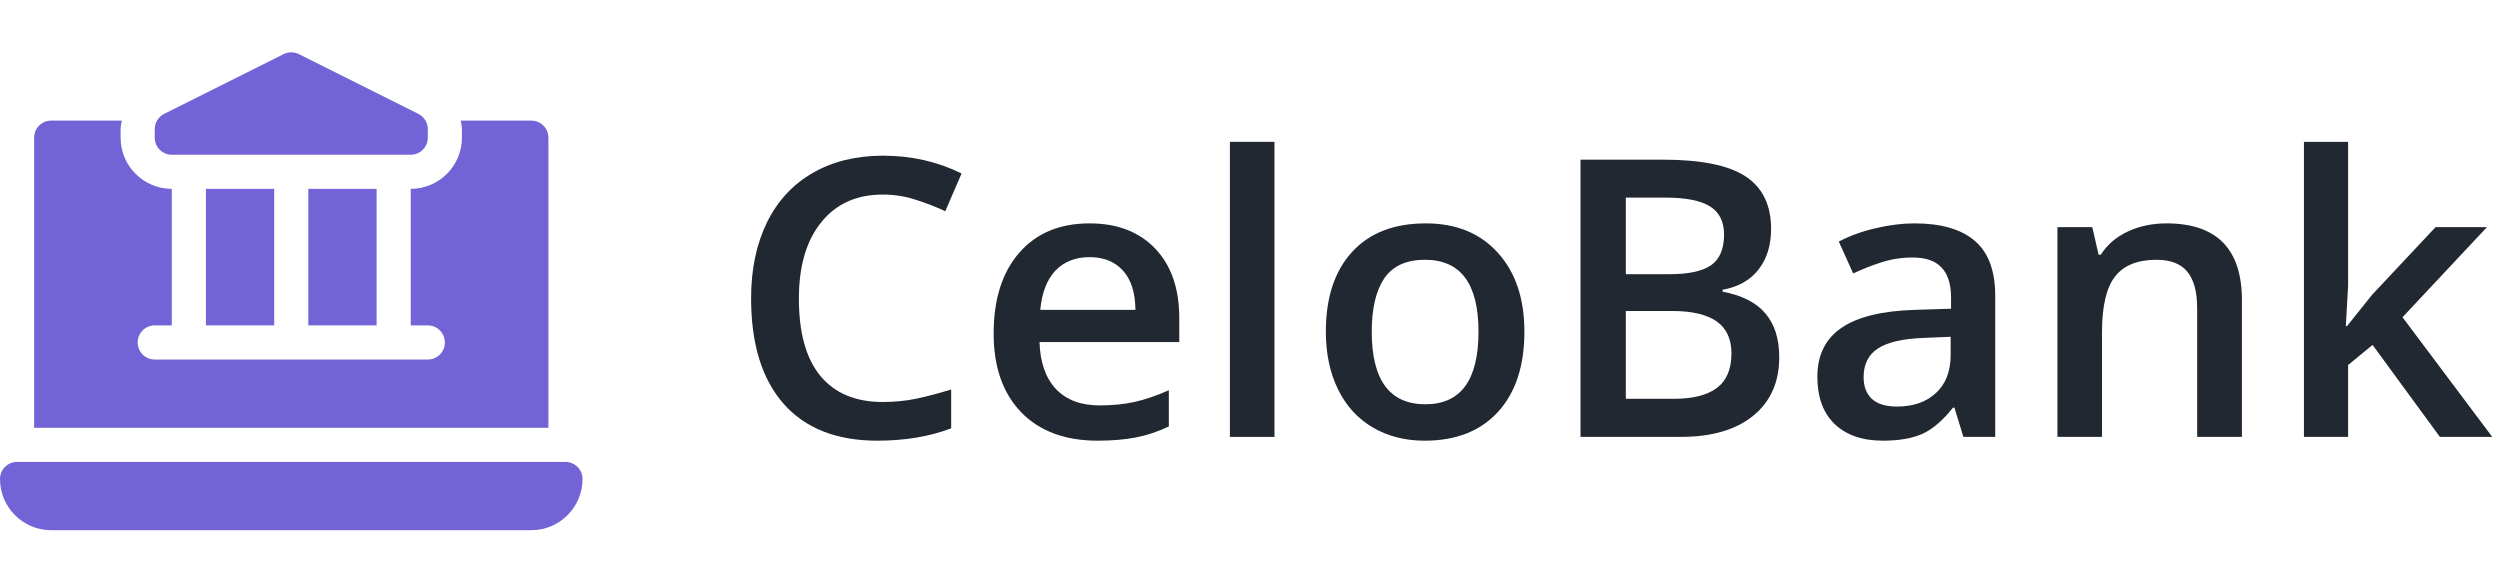 <svg width="103" height="24" viewBox="0 0 103 24" fill="none" xmlns="http://www.w3.org/2000/svg">
<path d="M23.297 19.031H0.703C0.315 19.031 0 19.346 0 19.734C0 20.899 0.944 21.844 2.109 21.844H21.891C23.056 21.844 24 20.899 24 19.734C24 19.346 23.685 19.031 23.297 19.031Z" fill="#7264D6"/>
<path d="M17.625 5.672V5.32C17.625 5.054 17.475 4.811 17.236 4.691L12.315 2.23C12.117 2.132 11.883 2.132 11.685 2.23L6.764 4.691C6.525 4.811 6.375 5.054 6.375 5.32V5.672C6.375 6.061 6.689 6.375 7.078 6.375H16.922C17.311 6.375 17.625 6.061 17.625 5.672Z" fill="#7264D6"/>
<path d="M8.484 7.781H11.297V13.406H8.484V7.781Z" fill="#7264D6"/>
<path d="M12.703 7.781H15.516V13.406H12.703V7.781Z" fill="#7264D6"/>
<path d="M5.018 4.969H2.109C1.721 4.969 1.406 5.283 1.406 5.672V17.625H22.594V5.672C22.594 5.283 22.279 4.969 21.891 4.969H18.982C19.002 5.085 19.031 5.199 19.031 5.32V5.672C19.031 6.835 18.085 7.781 16.922 7.781V13.406H17.625C18.014 13.406 18.328 13.721 18.328 14.109C18.328 14.498 18.014 14.812 17.625 14.812H6.375C5.986 14.812 5.672 14.498 5.672 14.109C5.672 13.721 5.986 13.406 6.375 13.406H7.078V7.781C5.915 7.781 4.969 6.835 4.969 5.672V5.32C4.969 5.199 4.998 5.085 5.018 4.969Z" fill="#7264D6"/>
<path d="M36.367 8.016C35.294 8.016 34.45 8.396 33.836 9.156C33.221 9.917 32.914 10.966 32.914 12.305C32.914 13.706 33.208 14.766 33.797 15.484C34.391 16.203 35.247 16.562 36.367 16.562C36.852 16.562 37.32 16.516 37.773 16.422C38.227 16.323 38.698 16.198 39.188 16.047V17.648C38.292 17.987 37.276 18.156 36.141 18.156C34.469 18.156 33.185 17.651 32.289 16.641C31.393 15.625 30.945 14.175 30.945 12.289C30.945 11.102 31.162 10.062 31.594 9.172C32.031 8.281 32.661 7.599 33.484 7.125C34.307 6.651 35.273 6.414 36.383 6.414C37.55 6.414 38.628 6.659 39.617 7.148L38.945 8.703C38.56 8.521 38.151 8.362 37.719 8.227C37.292 8.086 36.841 8.016 36.367 8.016Z" fill="#212832"/>
<path d="M45.227 18.156C43.883 18.156 42.831 17.766 42.07 16.984C41.315 16.198 40.938 15.117 40.938 13.742C40.938 12.331 41.289 11.221 41.992 10.414C42.695 9.607 43.661 9.203 44.891 9.203C46.031 9.203 46.932 9.549 47.594 10.242C48.255 10.935 48.586 11.888 48.586 13.102V14.094H42.828C42.854 14.932 43.081 15.578 43.508 16.031C43.935 16.479 44.536 16.703 45.312 16.703C45.823 16.703 46.297 16.656 46.734 16.562C47.177 16.463 47.651 16.302 48.156 16.078V17.57C47.708 17.784 47.255 17.935 46.797 18.023C46.339 18.112 45.815 18.156 45.227 18.156ZM44.891 10.594C44.307 10.594 43.839 10.779 43.484 11.148C43.135 11.518 42.927 12.057 42.859 12.766H46.781C46.771 12.052 46.599 11.513 46.266 11.148C45.932 10.779 45.474 10.594 44.891 10.594Z" fill="#212832"/>
<path d="M52.508 18H50.672V5.844H52.508V18Z" fill="#212832"/>
<path d="M62.805 13.664C62.805 15.075 62.443 16.177 61.719 16.969C60.995 17.76 59.987 18.156 58.695 18.156C57.888 18.156 57.175 17.974 56.555 17.609C55.935 17.245 55.458 16.721 55.125 16.039C54.792 15.357 54.625 14.565 54.625 13.664C54.625 12.263 54.984 11.169 55.703 10.383C56.422 9.596 57.435 9.203 58.742 9.203C59.992 9.203 60.982 9.607 61.711 10.414C62.44 11.216 62.805 12.3 62.805 13.664ZM56.516 13.664C56.516 15.659 57.253 16.656 58.727 16.656C60.185 16.656 60.914 15.659 60.914 13.664C60.914 11.69 60.18 10.703 58.711 10.703C57.94 10.703 57.38 10.958 57.031 11.469C56.688 11.979 56.516 12.711 56.516 13.664Z" fill="#212832"/>
<path d="M65.117 6.578H68.508C70.081 6.578 71.216 6.807 71.914 7.266C72.617 7.724 72.969 8.448 72.969 9.438C72.969 10.104 72.797 10.659 72.453 11.102C72.109 11.544 71.615 11.823 70.969 11.938V12.016C71.771 12.167 72.359 12.466 72.734 12.914C73.115 13.357 73.305 13.958 73.305 14.719C73.305 15.745 72.945 16.549 72.227 17.133C71.513 17.711 70.518 18 69.242 18H65.117V6.578ZM66.984 11.297H68.781C69.562 11.297 70.133 11.175 70.492 10.93C70.852 10.68 71.031 10.258 71.031 9.664C71.031 9.128 70.836 8.74 70.445 8.5C70.06 8.26 69.445 8.141 68.602 8.141H66.984V11.297ZM66.984 12.812V16.43H68.969C69.75 16.43 70.338 16.281 70.734 15.984C71.135 15.682 71.336 15.208 71.336 14.562C71.336 13.969 71.133 13.529 70.727 13.242C70.32 12.956 69.703 12.812 68.875 12.812H66.984Z" fill="#212832"/>
<path d="M80.891 18L80.523 16.797H80.461C80.044 17.323 79.625 17.682 79.203 17.875C78.781 18.062 78.24 18.156 77.578 18.156C76.729 18.156 76.065 17.927 75.586 17.469C75.112 17.01 74.875 16.362 74.875 15.523C74.875 14.633 75.206 13.961 75.867 13.508C76.529 13.055 77.537 12.807 78.891 12.766L80.383 12.719V12.258C80.383 11.706 80.253 11.294 79.992 11.023C79.737 10.747 79.338 10.609 78.797 10.609C78.354 10.609 77.93 10.675 77.523 10.805C77.117 10.935 76.727 11.088 76.352 11.266L75.758 9.953C76.227 9.708 76.74 9.523 77.297 9.398C77.854 9.268 78.38 9.203 78.875 9.203C79.974 9.203 80.802 9.443 81.359 9.922C81.922 10.401 82.203 11.154 82.203 12.18V18H80.891ZM78.156 16.75C78.823 16.75 79.357 16.565 79.758 16.195C80.164 15.82 80.367 15.297 80.367 14.625V13.875L79.258 13.922C78.393 13.953 77.763 14.099 77.367 14.359C76.977 14.615 76.781 15.008 76.781 15.539C76.781 15.925 76.896 16.224 77.125 16.438C77.354 16.646 77.698 16.75 78.156 16.75Z" fill="#212832"/>
<path d="M92.367 18H90.523V12.688C90.523 12.021 90.388 11.523 90.117 11.195C89.852 10.867 89.427 10.703 88.844 10.703C88.068 10.703 87.5 10.932 87.141 11.391C86.781 11.849 86.602 12.617 86.602 13.695V18H84.766V9.359H86.203L86.461 10.492H86.555C86.815 10.081 87.185 9.763 87.664 9.539C88.143 9.315 88.674 9.203 89.258 9.203C91.331 9.203 92.367 10.258 92.367 12.367V18Z" fill="#212832"/>
<path d="M96.695 13.438L97.734 12.141L100.344 9.359H102.461L98.984 13.07L102.68 18H100.523L97.75 14.211L96.742 15.039V18H94.922V5.844H96.742V11.773L96.648 13.438H96.695Z" fill="#212832"/>
</svg>

